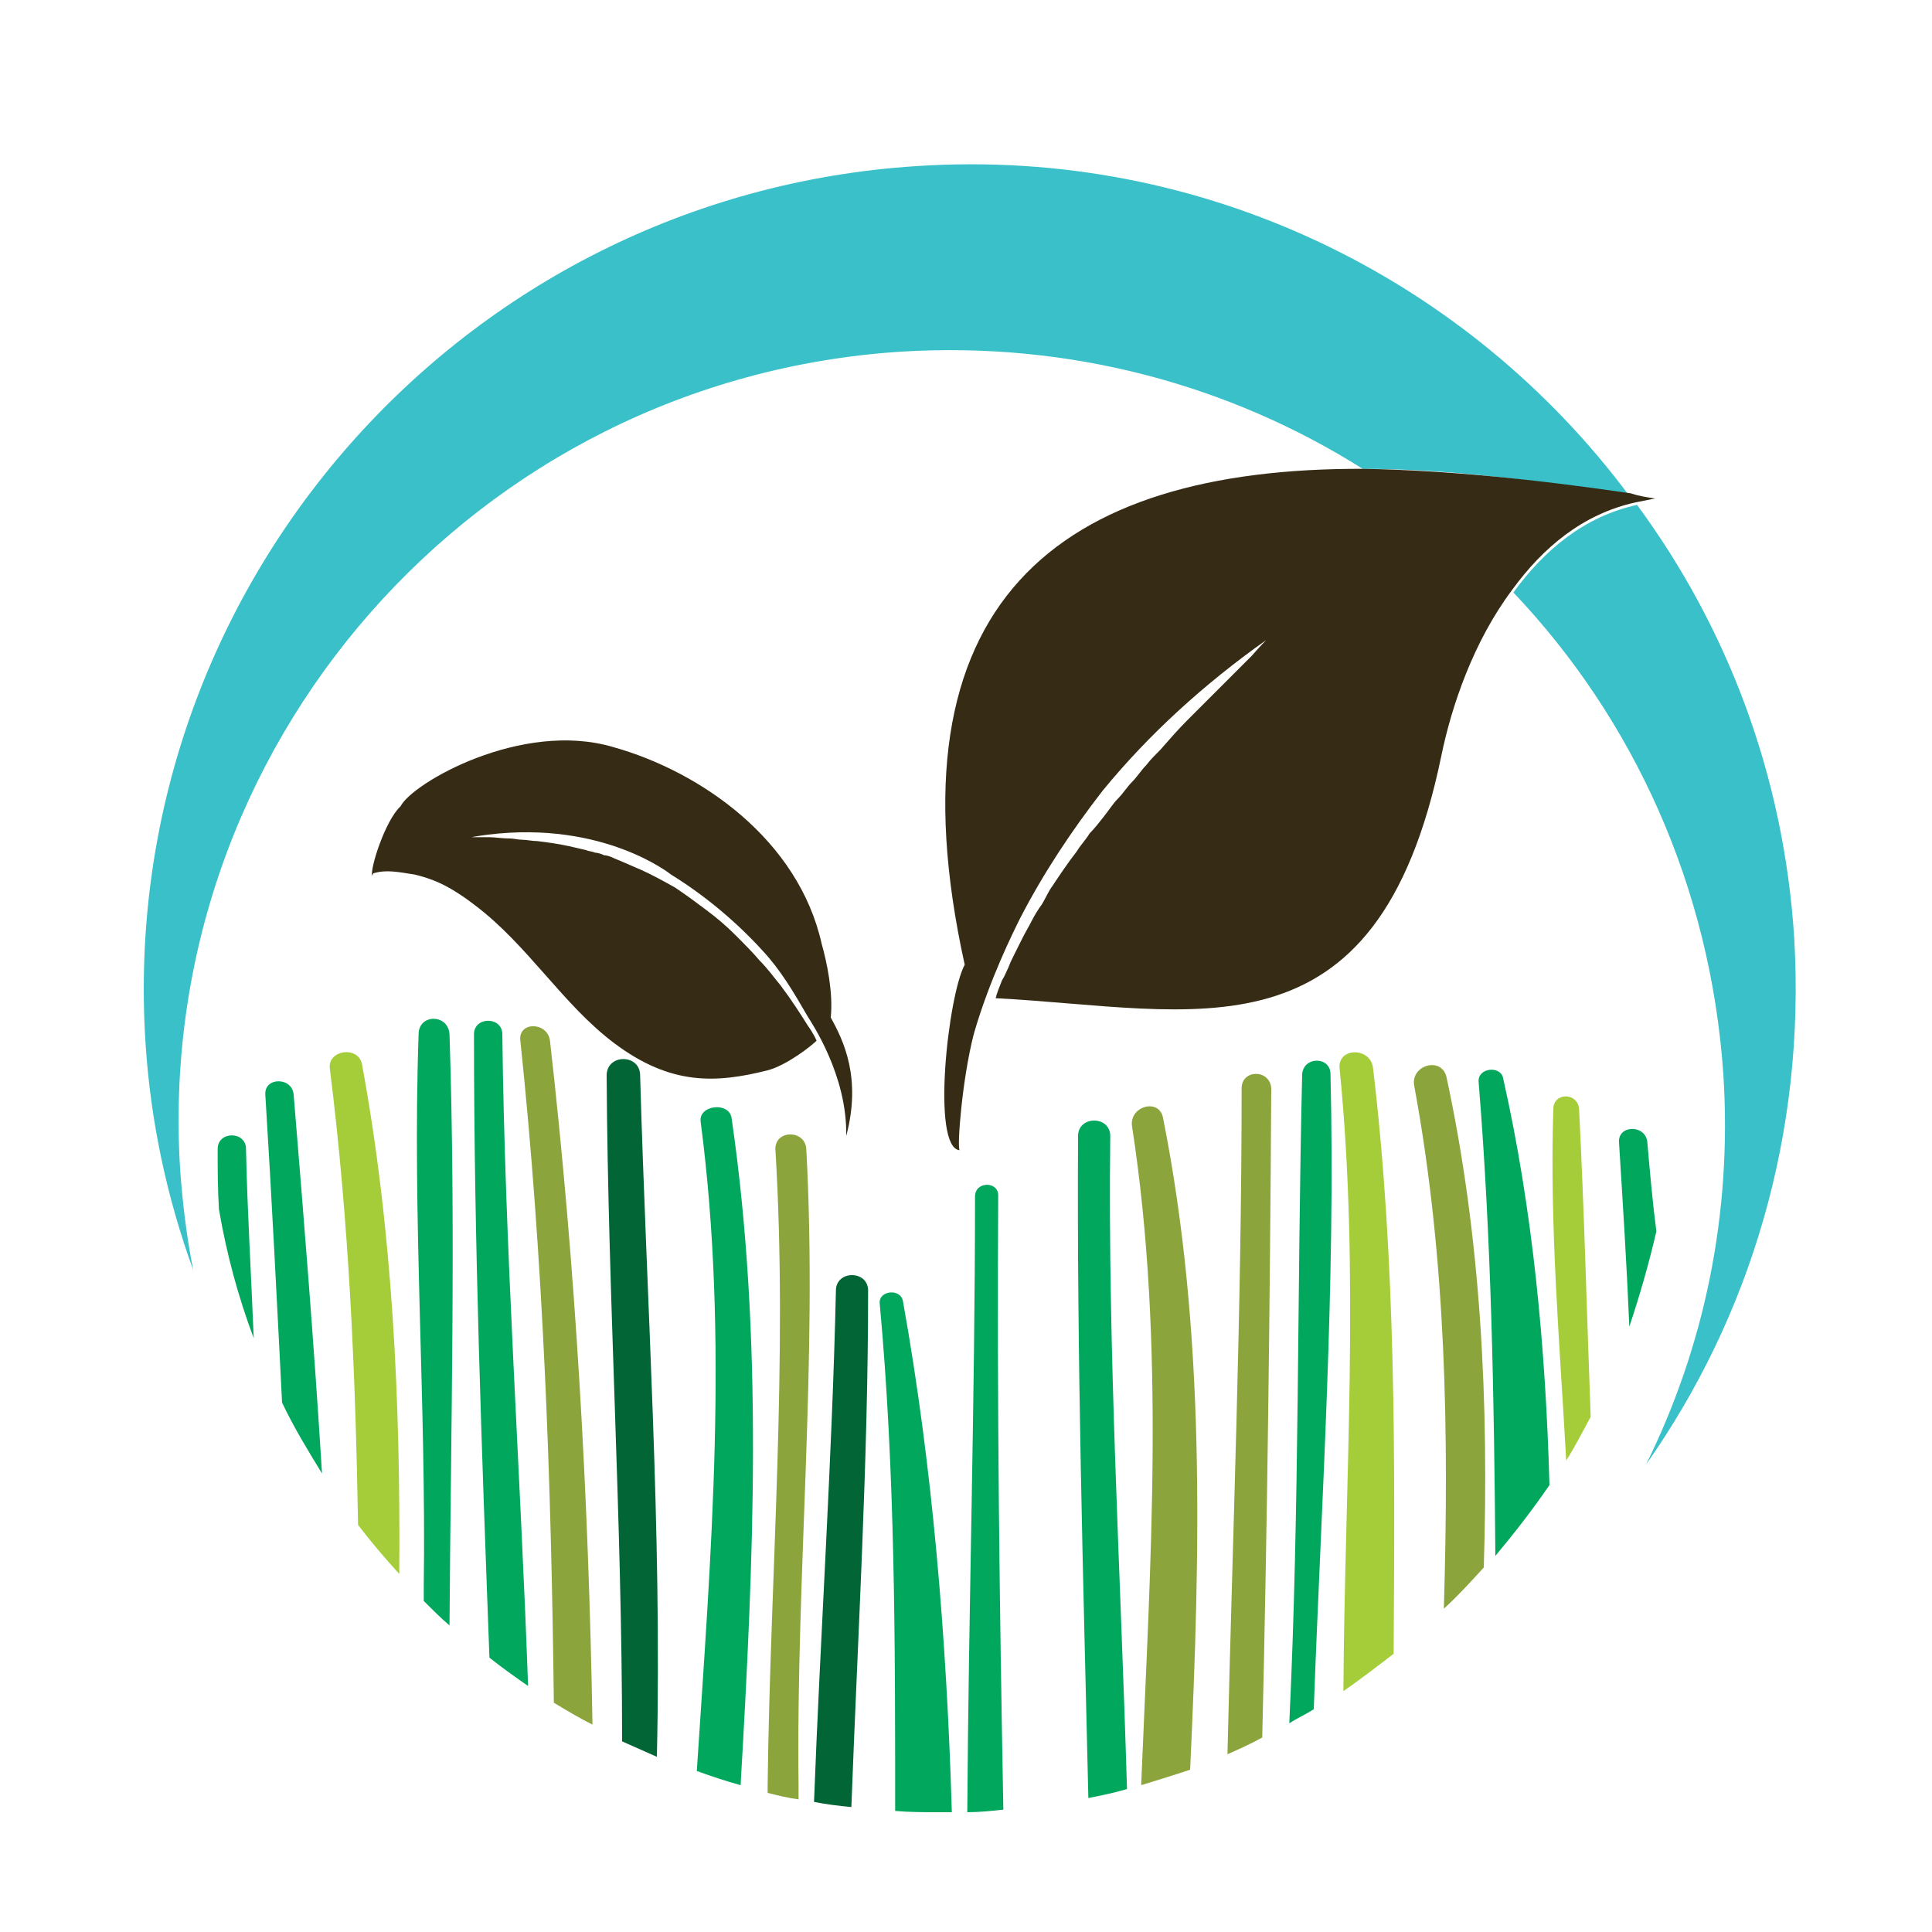 <?xml version="1.0" encoding="utf-8"?>
<!-- Generator: Adobe Illustrator 18.1.0, SVG Export Plug-In . SVG Version: 6.00 Build 0)  -->
<svg version="1.1" id="Layer_1" xmlns="http://www.w3.org/2000/svg" xmlns:xlink="http://www.w3.org/1999/xlink" x="0px" y="0px"
	 viewBox="0 0 150 150" enable-background="new 0 0 150 150" xml:space="preserve">
<g>
	<path fill="#00A75C" d="M19.1,89.2c0-1.4-2.2-1.4-2.2,0c0,1.6,0,3.1,0.1,4.7c0.6,3.5,1.5,6.8,2.7,10C19.5,98.9,19.2,94,19.1,89.2z"
		/>
	<path fill="#00A75C" d="M22.8,85c-0.1-1.4-2.3-1.4-2.2,0c0.5,8,0.9,16,1.3,23.9c0.9,1.9,2,3.7,3.1,5.5
		C24.4,104.6,23.6,94.7,22.8,85z"/>
	<path fill="#A4CD39" d="M28.1,82.6c-0.3-1.4-2.6-1.1-2.5,0.3c1.5,11.9,2,23.7,2.2,35.5c1,1.3,2.1,2.6,3.2,3.8
		C31.1,108.9,30.5,95.6,28.1,82.6z"/>
	<path fill="#00A75C" d="M34.9,80.3c-0.1-1.6-2.4-1.6-2.4,0c-0.5,14.3,0.6,28.6,0.4,42.9c0,0.4,0,0.7,0,1.1c0.7,0.7,1.3,1.3,2,1.9
		C35,110.8,35.4,95.5,34.9,80.3z"/>
	<path fill="#00A75C" d="M39,80.3c0-1.4-2.2-1.4-2.2,0c0,16.1,0.6,32.3,1.2,48.4c1,0.8,2,1.5,3,2.2C40.4,114,39.2,97.1,39,80.3z"/>
	<path fill="#8BA43C" d="M42.7,80.8c-0.2-1.5-2.5-1.5-2.3,0c1.8,17.1,2.4,34.3,2.6,51.4c1,0.6,2,1.2,3,1.7
		C45.7,116.2,44.7,98.4,42.7,80.8z"/>
	<path fill="#016535" d="M51,136.4c0.4-17.7-0.8-35.2-1.3-52.9c0-1.7-2.6-1.7-2.6,0c0.1,17.3,1.2,34.4,1.2,51.7
		C49.2,135.6,50.1,136,51,136.4z"/>
	<path fill="#00A75C" d="M56.8,86.8c-0.2-1.3-2.6-1-2.4,0.3c2.2,16.8,0.8,33.6-0.3,50.4c1.1,0.4,2.3,0.8,3.4,1.1
		C58.5,121.3,59.3,104,56.8,86.8z"/>
	<path fill="#8BA43C" d="M62,138.6c-0.2-16.5,1.5-32.9,0.6-49.4c-0.1-1.5-2.4-1.5-2.4,0c1,16.5-0.4,32.9-0.6,49.4c0,0.2,0,0.4,0,0.6
		c0.8,0.2,1.6,0.4,2.4,0.5C62,139.3,62,138.9,62,138.6z"/>
	<path fill="#016535" d="M64.9,100.2c-0.3,13.2-1.2,26.5-1.7,39.7c1,0.2,1.9,0.3,2.9,0.4c0.5-13.4,1.3-26.8,1.3-40.1
		C67.4,98.6,64.9,98.6,64.9,100.2z"/>
	<path fill="#00A75C" d="M72.9,140.7c0.3,0,0.7,0,1,0c-0.4-13.5-1.5-26.9-3.8-39.7c-0.2-1-1.9-0.8-1.8,0.2c1.2,13,1.2,26.2,1.2,39.4
		C70.6,140.7,71.8,140.7,72.9,140.7z"/>
	<path fill="#00A75C" d="M75.7,92.9c0,15.9-0.5,31.9-0.6,47.8c0.9,0,1.9-0.1,2.8-0.2c-0.3-15.9-0.5-31.8-0.4-47.7
		C77.5,91.7,75.7,91.7,75.7,92.9z"/>
	<path fill="#00A75C" d="M86.2,88.2c0-1.6-2.5-1.6-2.5,0c-0.1,17.2,0.4,34.3,0.8,51.4c1-0.2,2-0.4,3-0.7C87,121.9,86,105,86.2,88.2z
		"/>
	<path fill="#8BA43C" d="M90.3,86.8c-0.3-1.6-2.7-0.9-2.4,0.7c2.6,16.9,1.4,34,0.7,51.1c1.3-0.4,2.6-0.8,3.8-1.2
		C93.2,120.3,93.6,103.4,90.3,86.8z"/>
	<path fill="#8BA43C" d="M96.4,84.5c0,17.2-0.7,34.5-1.1,51.7c0.9-0.4,1.8-0.8,2.7-1.3c0.4-16.8,0.6-33.6,0.7-50.4
		C98.6,83,96.4,83,96.4,84.5z"/>
	<path fill="#00A75C" d="M103.3,83.4c0-1.4-2.1-1.4-2.2,0c-0.4,16.8-0.2,33.6-1,50.4c0.6-0.4,1.3-0.7,1.9-1.1
		C102.6,116.3,103.7,99.8,103.3,83.4z"/>
	<path fill="#A4CD39" d="M106.6,82.9c-0.2-1.6-2.7-1.6-2.6,0c1.6,15.9,0.4,32.2,0.3,48.4c1.3-0.9,2.6-1.9,3.9-2.9
		C108.3,113.2,108.4,98,106.6,82.9z"/>
	<path fill="#8BA43C" d="M112.3,83.6c-0.4-1.6-2.8-0.9-2.5,0.7c2.5,13.5,2.7,27.1,2.3,40.6c1.1-1,2.1-2.1,3.1-3.2
		C115.6,108.9,115,96.1,112.3,83.6z"/>
	<path fill="#00A75C" d="M116.7,83.7c-0.2-1-2-0.8-1.9,0.3c1,12.3,1.2,24.6,1.3,36.8c1.5-1.8,2.9-3.6,4.2-5.5
		C120,104.5,119,93.9,116.7,83.7z"/>
	<path fill="#A4CD39" d="M122.6,86.1c-0.1-1.3-2-1.3-2,0c-0.3,9.1,0.5,18.2,1,27.3c0.7-1.1,1.3-2.3,1.9-3.4
		C123.2,102,123,94,122.6,86.1z"/>
	<path fill="#00A75C" d="M127.9,88.7c-0.1-1.4-2.3-1.4-2.2,0c0.3,4.8,0.6,9.5,0.8,14.3c0.8-2.4,1.5-4.8,2.1-7.4
		C128.3,93.3,128.1,91,127.9,88.7z"/>
	<path fill="#39C0C9" d="M70,27.3c13.1-0.8,25.5,2.6,35.8,9.1c6.2,0,13.2,0.8,20.7,2.1c-12.5-16.8-33-27.1-55.4-25.6
		C35.8,15.2,9,45.7,11.3,81c0.4,6.2,1.7,12.1,3.7,17.6c-0.5-2.5-0.8-5-1-7.6C11.8,58,36.9,29.4,70,27.3z"/>
	<path fill="#39C0C9" d="M117.5,46c9.3,9.8,15.3,22.8,16.3,37.4c0.7,10.9-1.5,21.2-6,30.3c8.1-11.5,12.4-25.7,11.5-40.9
		c-0.8-12.6-5.2-24.1-12.2-33.6C123,40.1,119.9,42.7,117.5,46z"/>
	<path fill="#362B14" d="M105.9,36.4c-23.8-0.1-37.2,10.4-31,38.5c-1.3,2.4-2.6,14.2-0.4,14.4c-0.2-0.3,0.2-5.5,1.1-9
		c1.2-4.2,3.1-8,3.6-9c1.8-3.5,4-6.8,6.4-9.9c3.6-4.4,7.9-8.3,12.7-11.7c0,0-0.4,0.4-1.1,1.2c-0.4,0.4-0.8,0.8-1.3,1.3
		c-0.5,0.5-1.1,1.1-1.7,1.7c-0.6,0.6-1.3,1.3-2,2c-0.7,0.7-1.4,1.5-2.1,2.3c-0.4,0.4-0.8,0.8-1.1,1.2c-0.4,0.4-0.7,0.9-1.1,1.3
		c-0.4,0.4-0.7,0.9-1.1,1.3c-0.4,0.4-0.7,0.9-1.1,1.4c-0.4,0.5-0.7,0.9-1.1,1.3c-0.3,0.5-0.7,0.9-1,1.4c-0.7,0.9-1.3,1.8-1.9,2.7
		c-0.3,0.4-0.5,0.9-0.8,1.4c-0.3,0.4-0.6,0.9-0.8,1.3c-0.2,0.4-0.5,0.9-0.7,1.3c-0.2,0.4-0.4,0.8-0.6,1.2c-0.2,0.4-0.4,0.8-0.5,1.1
		c-0.2,0.4-0.3,0.7-0.5,1c-0.2,0.5-0.4,1-0.5,1.4c15.5,0.8,29.6,5.4,34.6-18.8c0.8-3.9,2.5-8.9,5.5-12.9c2.4-3.3,5.5-5.9,9.6-6.8
		c0.5-0.1,1-0.2,1.5-0.3c-0.7-0.1-1.3-0.2-1.9-0.4C119.1,37.2,112.1,36.5,105.9,36.4z"/>
	<path fill="#362B14" d="M63.8,73.3C62,65.2,54.4,59.9,47.6,58c-7.1-2.1-15.6,2.8-16.5,4.6c-1.2,1.1-2.4,4.9-2.2,5.4
		c0-0.1,0.1-0.2,0.1-0.2c1-0.3,1.9-0.1,3.2,0.1c1.2,0.3,2.5,0.7,4.7,2.4c4.1,3.1,6.8,7.7,10.8,10.7c4.4,3.3,7.9,3.1,11.9,2.1
		c1.5-0.4,3.4-1.9,3.8-2.3c0,0-0.2-0.5-0.7-1.2c-0.5-0.8-1.2-1.9-2.1-3.1c-0.5-0.6-1-1.3-1.6-1.9c-0.6-0.7-1.2-1.3-1.9-2
		c-0.7-0.7-1.4-1.3-2.2-1.9c-0.8-0.6-1.6-1.2-2.5-1.8c-0.9-0.5-1.8-1-2.7-1.4c-0.5-0.2-0.9-0.4-1.4-0.6c-0.2-0.1-0.5-0.2-0.7-0.3
		c-0.2-0.1-0.5-0.2-0.7-0.2c-0.2-0.1-0.5-0.2-0.7-0.2c-0.2-0.1-0.5-0.1-0.7-0.2c-0.4-0.1-0.9-0.2-1.3-0.3c-0.9-0.2-1.7-0.3-2.5-0.4
		c-0.4,0-0.8-0.1-1.1-0.1c-0.4,0-0.7-0.1-1-0.1c-0.6,0-1.2-0.1-1.6-0.1c-0.9,0-1.4,0-1.4,0s0.5-0.1,1.3-0.2c9-1.1,14.2,3.1,14.2,3.1
		c2.6,1.6,5.1,3.7,7.1,5.9c1.4,1.5,2.4,3.2,3.5,5.1c0.3,0.5,3.1,4.6,3,9.3c1.2-4.5-0.2-7.4-1.2-9.2C64.7,77.1,64.2,74.7,63.8,73.3z"
		/>
</g>
</svg>
